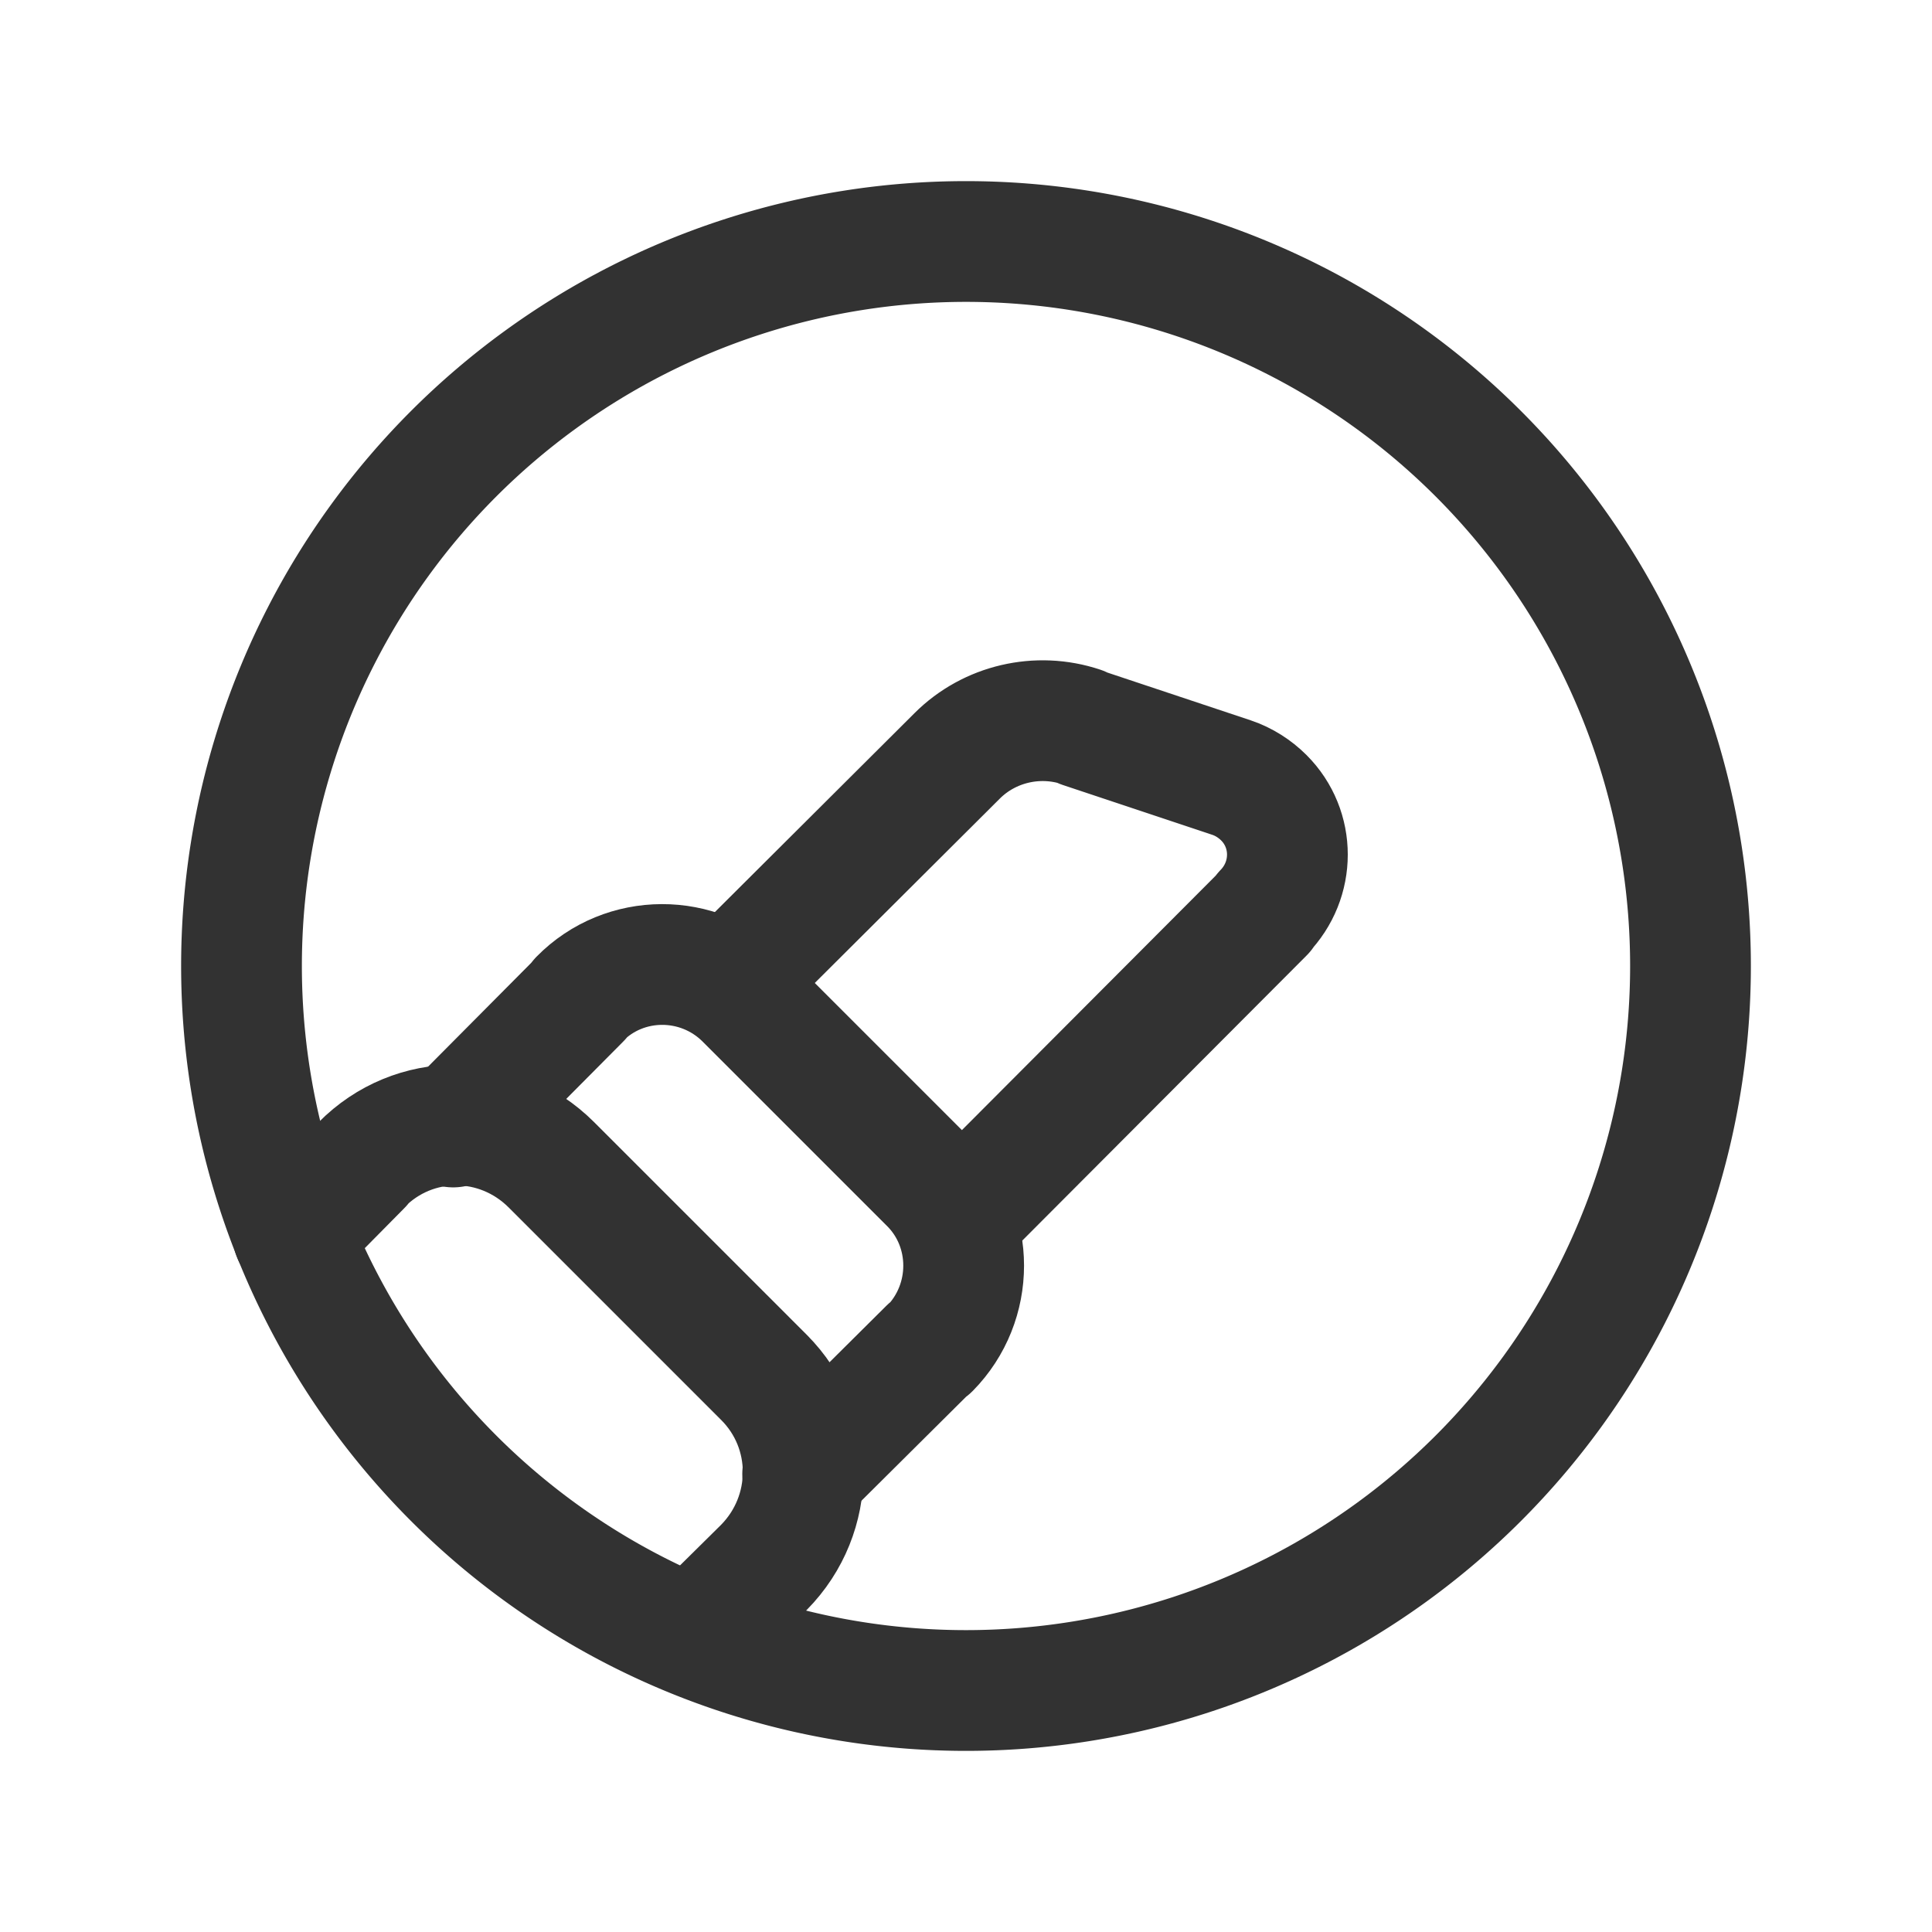 <svg viewBox="0 0 24 24" xmlns="http://www.w3.org/2000/svg"><g fill="none"><path d="M0 0h24v24H0Z"/><g stroke-linecap="round" stroke-width="1.5" stroke="#323232" fill="none" stroke-linejoin="round"><path d="M12 3a9 9 0 1 0 0 18 9 9 0 1 0 0-18Z"/><path d="M5.63 14l1.58-1.59 -.01 0c.56-.57 1.48-.57 2.05-.01 0 0 0 0 0 0l0 0 2.301 2.301 0 0c.56.56.56 1.48 0 2.05l-.01 0 -1.57 1.56"/><path d="M3.64 15.34l.85-.86 0-.01c.65-.66 1.7-.66 2.36 0l2.65 2.65 -.01-.01c.65.65.65 1.7 0 2.36l-.87.86"/><path d="M11.89 15.16l3.81-3.82 0-.01c.39-.4.39-1.03 0-1.42 -.11-.11-.25-.2-.4-.25l-1.86-.62 -.01-.01c-.54-.18-1.14-.04-1.54.36l-2.84 2.83"/></g></g></svg>